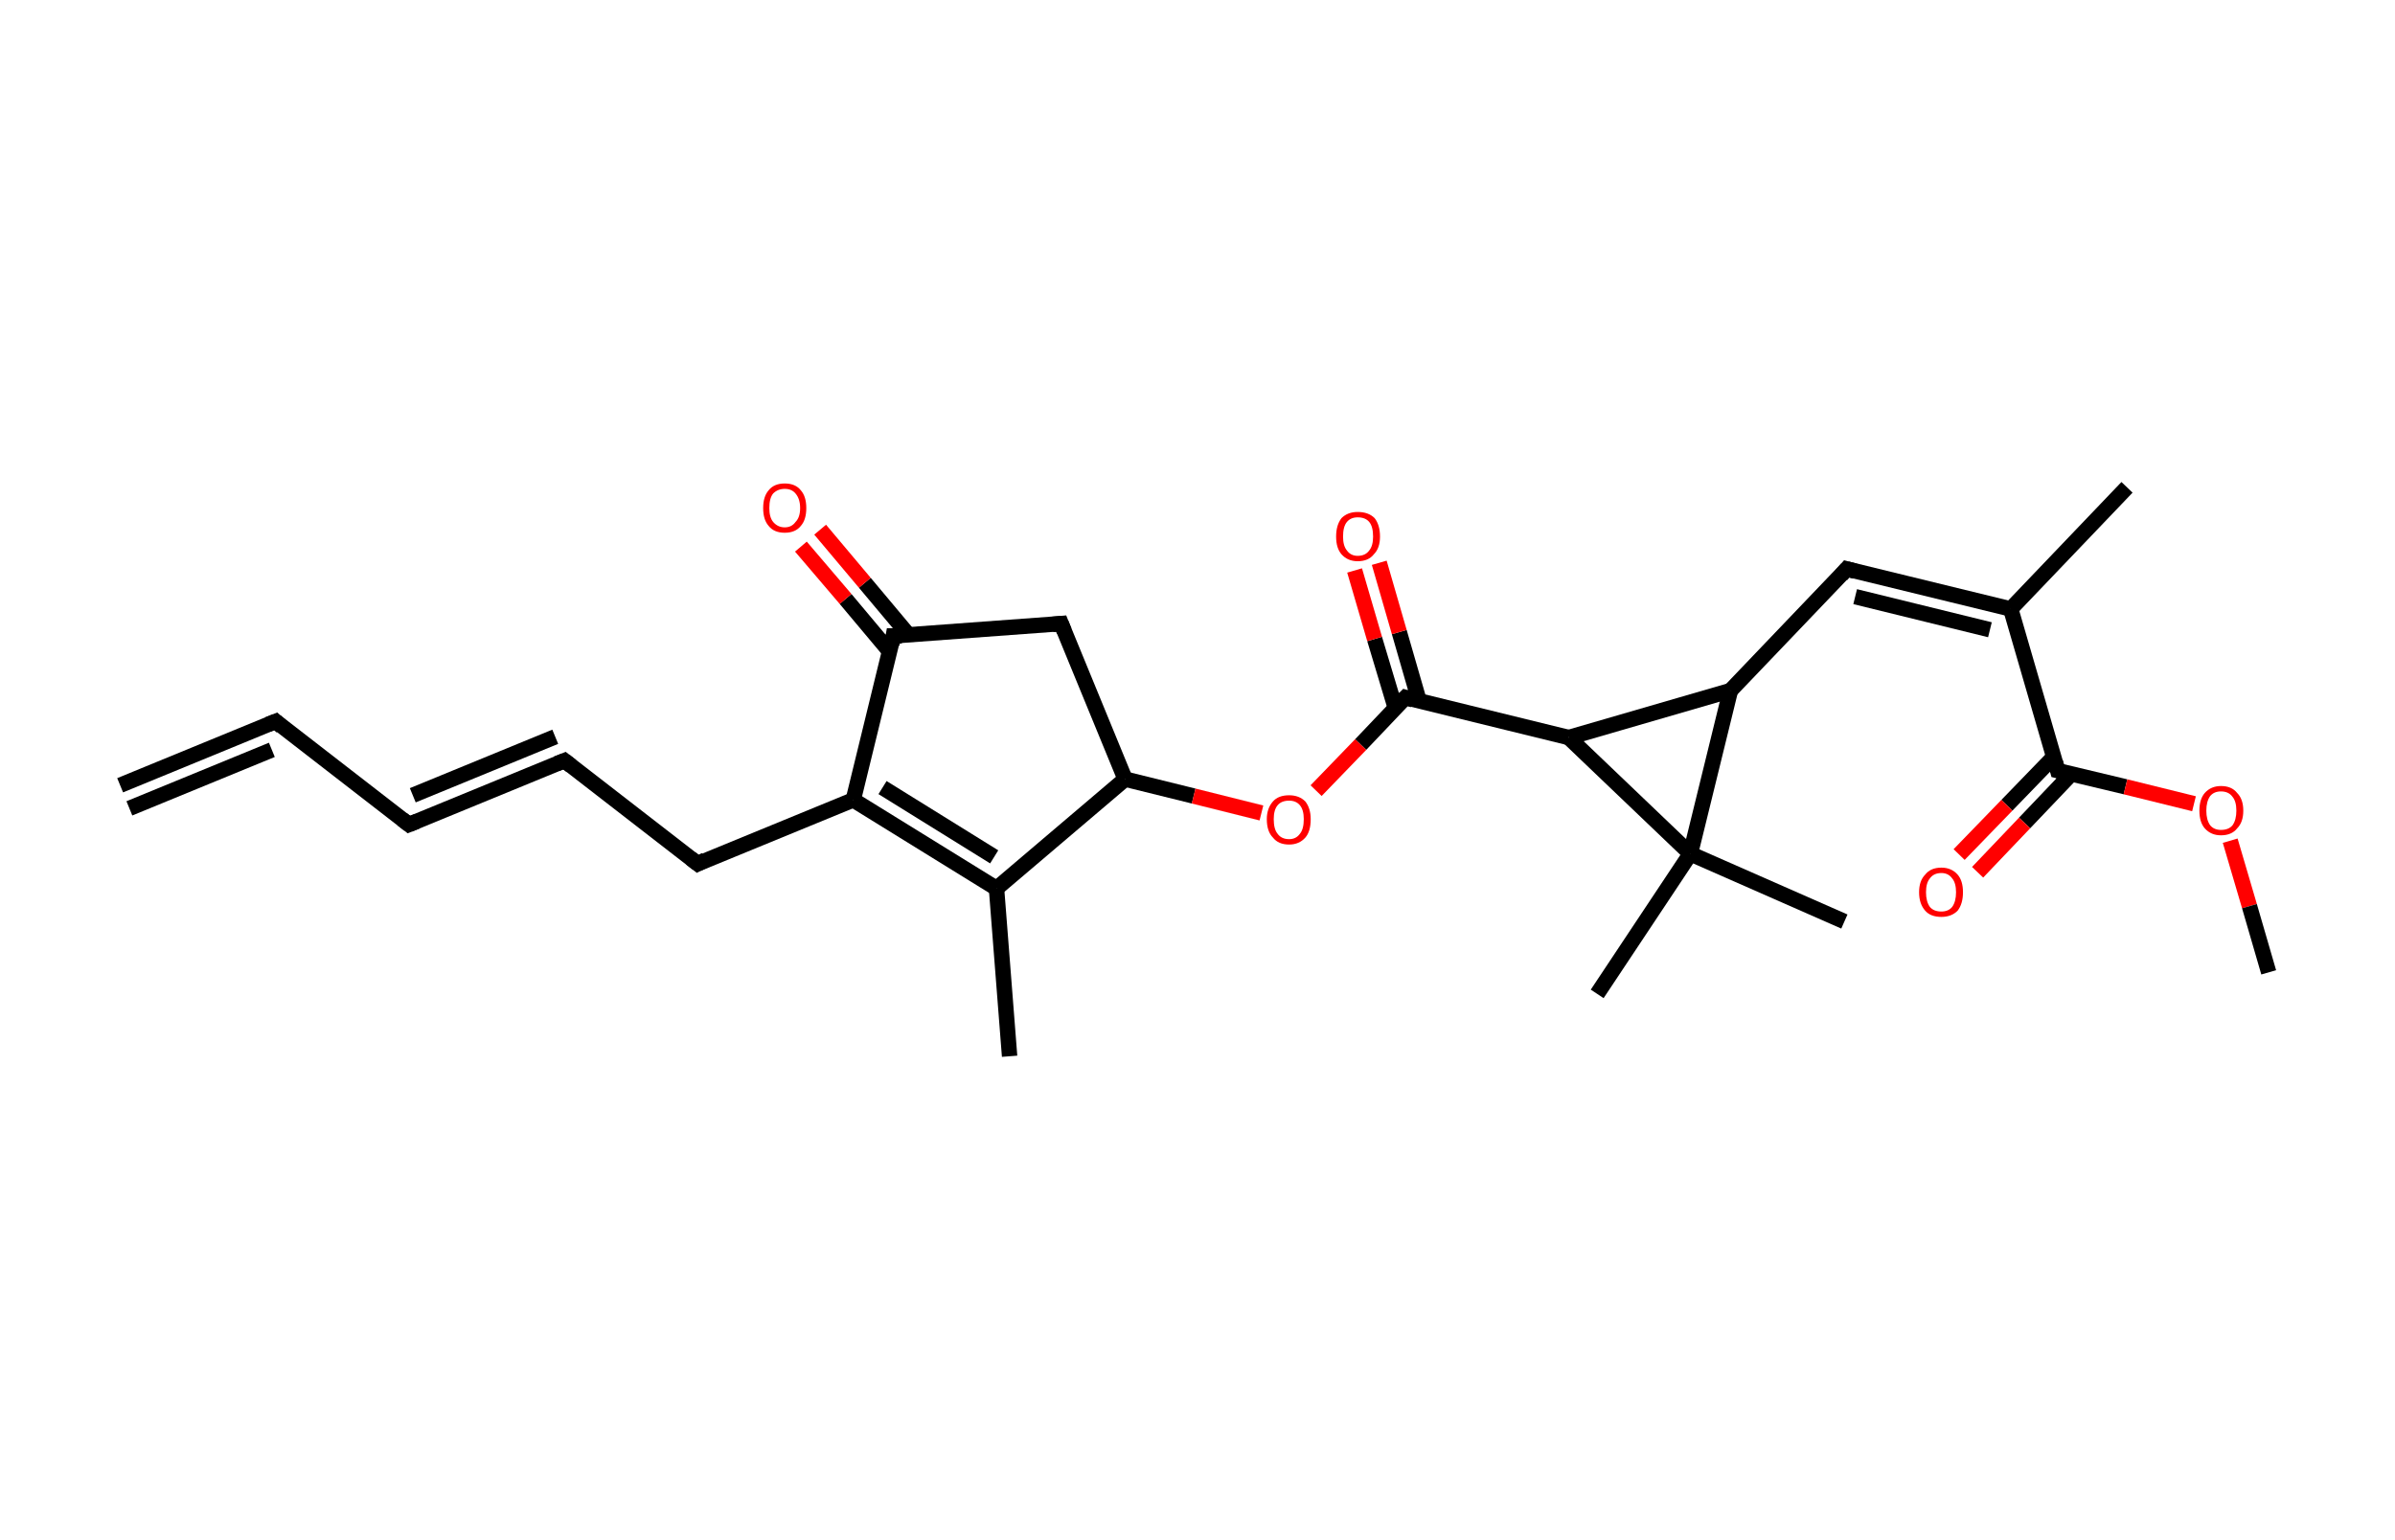 <?xml version='1.0' encoding='ASCII' standalone='yes'?>
<svg xmlns="http://www.w3.org/2000/svg" xmlns:rdkit="http://www.rdkit.org/xml" xmlns:xlink="http://www.w3.org/1999/xlink" version="1.1" baseProfile="full" xml:space="preserve" width="311px" height="200px" viewBox="0 0 311 200">
<!-- END OF HEADER -->
<rect style="opacity:1.0;fill:#FFFFFF;stroke:none" width="311.0" height="200.0" x="0.0" y="0.0"> </rect>
<path class="bond-0 atom-0 atom-1" d="M 15.6,102.0 L 35.8,93.7" style="fill:none;fill-rule:evenodd;stroke:#000000;stroke-width:2.0px;stroke-linecap:butt;stroke-linejoin:miter;stroke-opacity:1"/>
<path class="bond-0 atom-0 atom-1" d="M 16.8,105.0 L 35.3,97.4" style="fill:none;fill-rule:evenodd;stroke:#000000;stroke-width:2.0px;stroke-linecap:butt;stroke-linejoin:miter;stroke-opacity:1"/>
<path class="bond-1 atom-1 atom-2" d="M 35.8,93.7 L 53.1,107.1" style="fill:none;fill-rule:evenodd;stroke:#000000;stroke-width:2.0px;stroke-linecap:butt;stroke-linejoin:miter;stroke-opacity:1"/>
<path class="bond-2 atom-2 atom-3" d="M 53.1,107.1 L 73.3,98.8" style="fill:none;fill-rule:evenodd;stroke:#000000;stroke-width:2.0px;stroke-linecap:butt;stroke-linejoin:miter;stroke-opacity:1"/>
<path class="bond-2 atom-2 atom-3" d="M 53.6,103.3 L 72.1,95.7" style="fill:none;fill-rule:evenodd;stroke:#000000;stroke-width:2.0px;stroke-linecap:butt;stroke-linejoin:miter;stroke-opacity:1"/>
<path class="bond-3 atom-3 atom-4" d="M 73.3,98.8 L 90.6,112.2" style="fill:none;fill-rule:evenodd;stroke:#000000;stroke-width:2.0px;stroke-linecap:butt;stroke-linejoin:miter;stroke-opacity:1"/>
<path class="bond-4 atom-4 atom-5" d="M 90.6,112.2 L 110.8,103.9" style="fill:none;fill-rule:evenodd;stroke:#000000;stroke-width:2.0px;stroke-linecap:butt;stroke-linejoin:miter;stroke-opacity:1"/>
<path class="bond-5 atom-5 atom-6" d="M 110.8,103.9 L 129.4,115.4" style="fill:none;fill-rule:evenodd;stroke:#000000;stroke-width:2.0px;stroke-linecap:butt;stroke-linejoin:miter;stroke-opacity:1"/>
<path class="bond-5 atom-5 atom-6" d="M 114.6,102.3 L 129.1,111.3" style="fill:none;fill-rule:evenodd;stroke:#000000;stroke-width:2.0px;stroke-linecap:butt;stroke-linejoin:miter;stroke-opacity:1"/>
<path class="bond-6 atom-6 atom-7" d="M 129.4,115.4 L 131.1,137.2" style="fill:none;fill-rule:evenodd;stroke:#000000;stroke-width:2.0px;stroke-linecap:butt;stroke-linejoin:miter;stroke-opacity:1"/>
<path class="bond-7 atom-6 atom-8" d="M 129.4,115.4 L 146.1,101.2" style="fill:none;fill-rule:evenodd;stroke:#000000;stroke-width:2.0px;stroke-linecap:butt;stroke-linejoin:miter;stroke-opacity:1"/>
<path class="bond-8 atom-8 atom-9" d="M 146.1,101.2 L 155.0,103.4" style="fill:none;fill-rule:evenodd;stroke:#000000;stroke-width:2.0px;stroke-linecap:butt;stroke-linejoin:miter;stroke-opacity:1"/>
<path class="bond-8 atom-8 atom-9" d="M 155.0,103.4 L 163.8,105.6" style="fill:none;fill-rule:evenodd;stroke:#FF0000;stroke-width:2.0px;stroke-linecap:butt;stroke-linejoin:miter;stroke-opacity:1"/>
<path class="bond-9 atom-9 atom-10" d="M 170.9,102.7 L 176.7,96.7" style="fill:none;fill-rule:evenodd;stroke:#FF0000;stroke-width:2.0px;stroke-linecap:butt;stroke-linejoin:miter;stroke-opacity:1"/>
<path class="bond-9 atom-9 atom-10" d="M 176.7,96.7 L 182.5,90.6" style="fill:none;fill-rule:evenodd;stroke:#000000;stroke-width:2.0px;stroke-linecap:butt;stroke-linejoin:miter;stroke-opacity:1"/>
<path class="bond-10 atom-10 atom-11" d="M 184.3,91.1 L 181.7,82.1" style="fill:none;fill-rule:evenodd;stroke:#000000;stroke-width:2.0px;stroke-linecap:butt;stroke-linejoin:miter;stroke-opacity:1"/>
<path class="bond-10 atom-10 atom-11" d="M 181.7,82.1 L 179.1,73.1" style="fill:none;fill-rule:evenodd;stroke:#FF0000;stroke-width:2.0px;stroke-linecap:butt;stroke-linejoin:miter;stroke-opacity:1"/>
<path class="bond-10 atom-10 atom-11" d="M 181.2,92.0 L 178.5,83.0" style="fill:none;fill-rule:evenodd;stroke:#000000;stroke-width:2.0px;stroke-linecap:butt;stroke-linejoin:miter;stroke-opacity:1"/>
<path class="bond-10 atom-10 atom-11" d="M 178.5,83.0 L 175.9,74.1" style="fill:none;fill-rule:evenodd;stroke:#FF0000;stroke-width:2.0px;stroke-linecap:butt;stroke-linejoin:miter;stroke-opacity:1"/>
<path class="bond-11 atom-10 atom-12" d="M 182.5,90.6 L 203.7,95.8" style="fill:none;fill-rule:evenodd;stroke:#000000;stroke-width:2.0px;stroke-linecap:butt;stroke-linejoin:miter;stroke-opacity:1"/>
<path class="bond-12 atom-12 atom-13" d="M 203.7,95.8 L 224.7,89.7" style="fill:none;fill-rule:evenodd;stroke:#000000;stroke-width:2.0px;stroke-linecap:butt;stroke-linejoin:miter;stroke-opacity:1"/>
<path class="bond-13 atom-13 atom-14" d="M 224.7,89.7 L 239.8,73.9" style="fill:none;fill-rule:evenodd;stroke:#000000;stroke-width:2.0px;stroke-linecap:butt;stroke-linejoin:miter;stroke-opacity:1"/>
<path class="bond-14 atom-14 atom-15" d="M 239.8,73.9 L 261.1,79.1" style="fill:none;fill-rule:evenodd;stroke:#000000;stroke-width:2.0px;stroke-linecap:butt;stroke-linejoin:miter;stroke-opacity:1"/>
<path class="bond-14 atom-14 atom-15" d="M 240.9,77.5 L 258.4,81.8" style="fill:none;fill-rule:evenodd;stroke:#000000;stroke-width:2.0px;stroke-linecap:butt;stroke-linejoin:miter;stroke-opacity:1"/>
<path class="bond-15 atom-15 atom-16" d="M 261.1,79.1 L 276.2,63.3" style="fill:none;fill-rule:evenodd;stroke:#000000;stroke-width:2.0px;stroke-linecap:butt;stroke-linejoin:miter;stroke-opacity:1"/>
<path class="bond-16 atom-15 atom-17" d="M 261.1,79.1 L 267.2,100.1" style="fill:none;fill-rule:evenodd;stroke:#000000;stroke-width:2.0px;stroke-linecap:butt;stroke-linejoin:miter;stroke-opacity:1"/>
<path class="bond-17 atom-17 atom-18" d="M 266.7,98.3 L 260.6,104.6" style="fill:none;fill-rule:evenodd;stroke:#000000;stroke-width:2.0px;stroke-linecap:butt;stroke-linejoin:miter;stroke-opacity:1"/>
<path class="bond-17 atom-17 atom-18" d="M 260.6,104.6 L 254.4,111.0" style="fill:none;fill-rule:evenodd;stroke:#FF0000;stroke-width:2.0px;stroke-linecap:butt;stroke-linejoin:miter;stroke-opacity:1"/>
<path class="bond-17 atom-17 atom-18" d="M 269.0,100.5 L 262.9,106.9" style="fill:none;fill-rule:evenodd;stroke:#000000;stroke-width:2.0px;stroke-linecap:butt;stroke-linejoin:miter;stroke-opacity:1"/>
<path class="bond-17 atom-17 atom-18" d="M 262.9,106.9 L 256.8,113.3" style="fill:none;fill-rule:evenodd;stroke:#FF0000;stroke-width:2.0px;stroke-linecap:butt;stroke-linejoin:miter;stroke-opacity:1"/>
<path class="bond-18 atom-17 atom-19" d="M 267.2,100.1 L 276.0,102.2" style="fill:none;fill-rule:evenodd;stroke:#000000;stroke-width:2.0px;stroke-linecap:butt;stroke-linejoin:miter;stroke-opacity:1"/>
<path class="bond-18 atom-17 atom-19" d="M 276.0,102.2 L 284.9,104.4" style="fill:none;fill-rule:evenodd;stroke:#FF0000;stroke-width:2.0px;stroke-linecap:butt;stroke-linejoin:miter;stroke-opacity:1"/>
<path class="bond-19 atom-19 atom-20" d="M 289.6,109.2 L 292.1,117.7" style="fill:none;fill-rule:evenodd;stroke:#FF0000;stroke-width:2.0px;stroke-linecap:butt;stroke-linejoin:miter;stroke-opacity:1"/>
<path class="bond-19 atom-19 atom-20" d="M 292.1,117.7 L 294.6,126.3" style="fill:none;fill-rule:evenodd;stroke:#000000;stroke-width:2.0px;stroke-linecap:butt;stroke-linejoin:miter;stroke-opacity:1"/>
<path class="bond-20 atom-13 atom-21" d="M 224.7,89.7 L 219.5,110.9" style="fill:none;fill-rule:evenodd;stroke:#000000;stroke-width:2.0px;stroke-linecap:butt;stroke-linejoin:miter;stroke-opacity:1"/>
<path class="bond-21 atom-21 atom-22" d="M 219.5,110.9 L 239.5,119.7" style="fill:none;fill-rule:evenodd;stroke:#000000;stroke-width:2.0px;stroke-linecap:butt;stroke-linejoin:miter;stroke-opacity:1"/>
<path class="bond-22 atom-21 atom-23" d="M 219.5,110.9 L 207.4,129.1" style="fill:none;fill-rule:evenodd;stroke:#000000;stroke-width:2.0px;stroke-linecap:butt;stroke-linejoin:miter;stroke-opacity:1"/>
<path class="bond-23 atom-8 atom-24" d="M 146.1,101.2 L 137.8,81.0" style="fill:none;fill-rule:evenodd;stroke:#000000;stroke-width:2.0px;stroke-linecap:butt;stroke-linejoin:miter;stroke-opacity:1"/>
<path class="bond-24 atom-24 atom-25" d="M 137.8,81.0 L 116.0,82.6" style="fill:none;fill-rule:evenodd;stroke:#000000;stroke-width:2.0px;stroke-linecap:butt;stroke-linejoin:miter;stroke-opacity:1"/>
<path class="bond-25 atom-25 atom-26" d="M 118.0,82.5 L 112.3,75.7" style="fill:none;fill-rule:evenodd;stroke:#000000;stroke-width:2.0px;stroke-linecap:butt;stroke-linejoin:miter;stroke-opacity:1"/>
<path class="bond-25 atom-25 atom-26" d="M 112.3,75.7 L 106.5,68.8" style="fill:none;fill-rule:evenodd;stroke:#FF0000;stroke-width:2.0px;stroke-linecap:butt;stroke-linejoin:miter;stroke-opacity:1"/>
<path class="bond-25 atom-25 atom-26" d="M 115.5,84.6 L 109.8,77.8" style="fill:none;fill-rule:evenodd;stroke:#000000;stroke-width:2.0px;stroke-linecap:butt;stroke-linejoin:miter;stroke-opacity:1"/>
<path class="bond-25 atom-25 atom-26" d="M 109.8,77.8 L 104.0,71.0" style="fill:none;fill-rule:evenodd;stroke:#FF0000;stroke-width:2.0px;stroke-linecap:butt;stroke-linejoin:miter;stroke-opacity:1"/>
<path class="bond-26 atom-25 atom-5" d="M 116.0,82.6 L 110.8,103.9" style="fill:none;fill-rule:evenodd;stroke:#000000;stroke-width:2.0px;stroke-linecap:butt;stroke-linejoin:miter;stroke-opacity:1"/>
<path class="bond-27 atom-21 atom-12" d="M 219.5,110.9 L 203.7,95.8" style="fill:none;fill-rule:evenodd;stroke:#000000;stroke-width:2.0px;stroke-linecap:butt;stroke-linejoin:miter;stroke-opacity:1"/>
<path d="M 34.8,94.1 L 35.8,93.7 L 36.6,94.4" style="fill:none;stroke:#000000;stroke-width:2.0px;stroke-linecap:butt;stroke-linejoin:miter;stroke-opacity:1;"/>
<path d="M 52.2,106.4 L 53.1,107.1 L 54.1,106.7" style="fill:none;stroke:#000000;stroke-width:2.0px;stroke-linecap:butt;stroke-linejoin:miter;stroke-opacity:1;"/>
<path d="M 72.3,99.2 L 73.3,98.8 L 74.2,99.5" style="fill:none;stroke:#000000;stroke-width:2.0px;stroke-linecap:butt;stroke-linejoin:miter;stroke-opacity:1;"/>
<path d="M 89.7,111.5 L 90.6,112.2 L 91.6,111.7" style="fill:none;stroke:#000000;stroke-width:2.0px;stroke-linecap:butt;stroke-linejoin:miter;stroke-opacity:1;"/>
<path d="M 182.2,90.9 L 182.5,90.6 L 183.5,90.9" style="fill:none;stroke:#000000;stroke-width:2.0px;stroke-linecap:butt;stroke-linejoin:miter;stroke-opacity:1;"/>
<path d="M 239.1,74.7 L 239.8,73.9 L 240.9,74.2" style="fill:none;stroke:#000000;stroke-width:2.0px;stroke-linecap:butt;stroke-linejoin:miter;stroke-opacity:1;"/>
<path d="M 266.9,99.0 L 267.2,100.1 L 267.6,100.2" style="fill:none;stroke:#000000;stroke-width:2.0px;stroke-linecap:butt;stroke-linejoin:miter;stroke-opacity:1;"/>
<path d="M 138.2,82.0 L 137.8,81.0 L 136.7,81.1" style="fill:none;stroke:#000000;stroke-width:2.0px;stroke-linecap:butt;stroke-linejoin:miter;stroke-opacity:1;"/>
<path d="M 117.1,82.6 L 116.0,82.6 L 115.8,83.7" style="fill:none;stroke:#000000;stroke-width:2.0px;stroke-linecap:butt;stroke-linejoin:miter;stroke-opacity:1;"/>
<path class="atom-9" d="M 164.5 106.4 Q 164.5 105.0, 165.3 104.1 Q 166.0 103.3, 167.4 103.3 Q 168.7 103.3, 169.5 104.1 Q 170.2 105.0, 170.2 106.4 Q 170.2 108.0, 169.5 108.8 Q 168.7 109.7, 167.4 109.7 Q 166.0 109.7, 165.3 108.8 Q 164.5 108.0, 164.5 106.4 M 167.4 109.0 Q 168.3 109.0, 168.8 108.3 Q 169.3 107.7, 169.3 106.4 Q 169.3 105.2, 168.8 104.6 Q 168.3 104.0, 167.4 104.0 Q 166.4 104.0, 165.9 104.6 Q 165.4 105.2, 165.4 106.4 Q 165.4 107.7, 165.9 108.3 Q 166.4 109.0, 167.4 109.0 " fill="#FF0000"/>
<path class="atom-11" d="M 173.5 69.7 Q 173.5 68.2, 174.2 67.3 Q 175.0 66.5, 176.3 66.5 Q 177.7 66.5, 178.5 67.3 Q 179.2 68.2, 179.2 69.7 Q 179.2 71.2, 178.4 72.0 Q 177.7 72.9, 176.3 72.9 Q 175.0 72.9, 174.2 72.0 Q 173.5 71.2, 173.5 69.7 M 176.3 72.2 Q 177.3 72.2, 177.8 71.5 Q 178.3 70.9, 178.3 69.7 Q 178.3 68.4, 177.8 67.8 Q 177.3 67.2, 176.3 67.2 Q 175.4 67.2, 174.9 67.8 Q 174.4 68.4, 174.4 69.7 Q 174.4 70.9, 174.9 71.5 Q 175.4 72.2, 176.3 72.2 " fill="#FF0000"/>
<path class="atom-18" d="M 249.2 115.9 Q 249.2 114.4, 250.0 113.6 Q 250.7 112.7, 252.1 112.7 Q 253.4 112.7, 254.2 113.6 Q 254.9 114.4, 254.9 115.9 Q 254.9 117.4, 254.2 118.3 Q 253.4 119.1, 252.1 119.1 Q 250.7 119.1, 250.0 118.3 Q 249.2 117.4, 249.2 115.9 M 252.1 118.4 Q 253.0 118.4, 253.5 117.8 Q 254.0 117.1, 254.0 115.9 Q 254.0 114.7, 253.5 114.1 Q 253.0 113.4, 252.1 113.4 Q 251.1 113.4, 250.6 114.1 Q 250.1 114.7, 250.1 115.9 Q 250.1 117.1, 250.6 117.8 Q 251.1 118.4, 252.1 118.4 " fill="#FF0000"/>
<path class="atom-19" d="M 285.6 105.3 Q 285.6 103.8, 286.3 103.0 Q 287.1 102.1, 288.4 102.1 Q 289.8 102.1, 290.5 103.0 Q 291.3 103.8, 291.3 105.3 Q 291.3 106.8, 290.5 107.6 Q 289.8 108.5, 288.4 108.5 Q 287.1 108.5, 286.3 107.6 Q 285.6 106.8, 285.6 105.3 M 288.4 107.8 Q 289.4 107.8, 289.9 107.2 Q 290.4 106.5, 290.4 105.3 Q 290.4 104.1, 289.9 103.5 Q 289.4 102.8, 288.4 102.8 Q 287.5 102.8, 287.0 103.4 Q 286.5 104.1, 286.5 105.3 Q 286.5 106.5, 287.0 107.2 Q 287.5 107.8, 288.4 107.8 " fill="#FF0000"/>
<path class="atom-26" d="M 99.1 66.0 Q 99.1 64.5, 99.8 63.7 Q 100.5 62.8, 101.9 62.8 Q 103.3 62.8, 104.0 63.7 Q 104.7 64.5, 104.7 66.0 Q 104.7 67.5, 104.0 68.3 Q 103.3 69.2, 101.9 69.2 Q 100.5 69.2, 99.8 68.3 Q 99.1 67.5, 99.1 66.0 M 101.9 68.5 Q 102.8 68.5, 103.3 67.8 Q 103.9 67.2, 103.9 66.0 Q 103.9 64.8, 103.3 64.1 Q 102.8 63.5, 101.9 63.5 Q 101.0 63.5, 100.4 64.1 Q 99.9 64.7, 99.9 66.0 Q 99.9 67.2, 100.4 67.8 Q 101.0 68.5, 101.9 68.5 " fill="#FF0000"/>
</svg>
